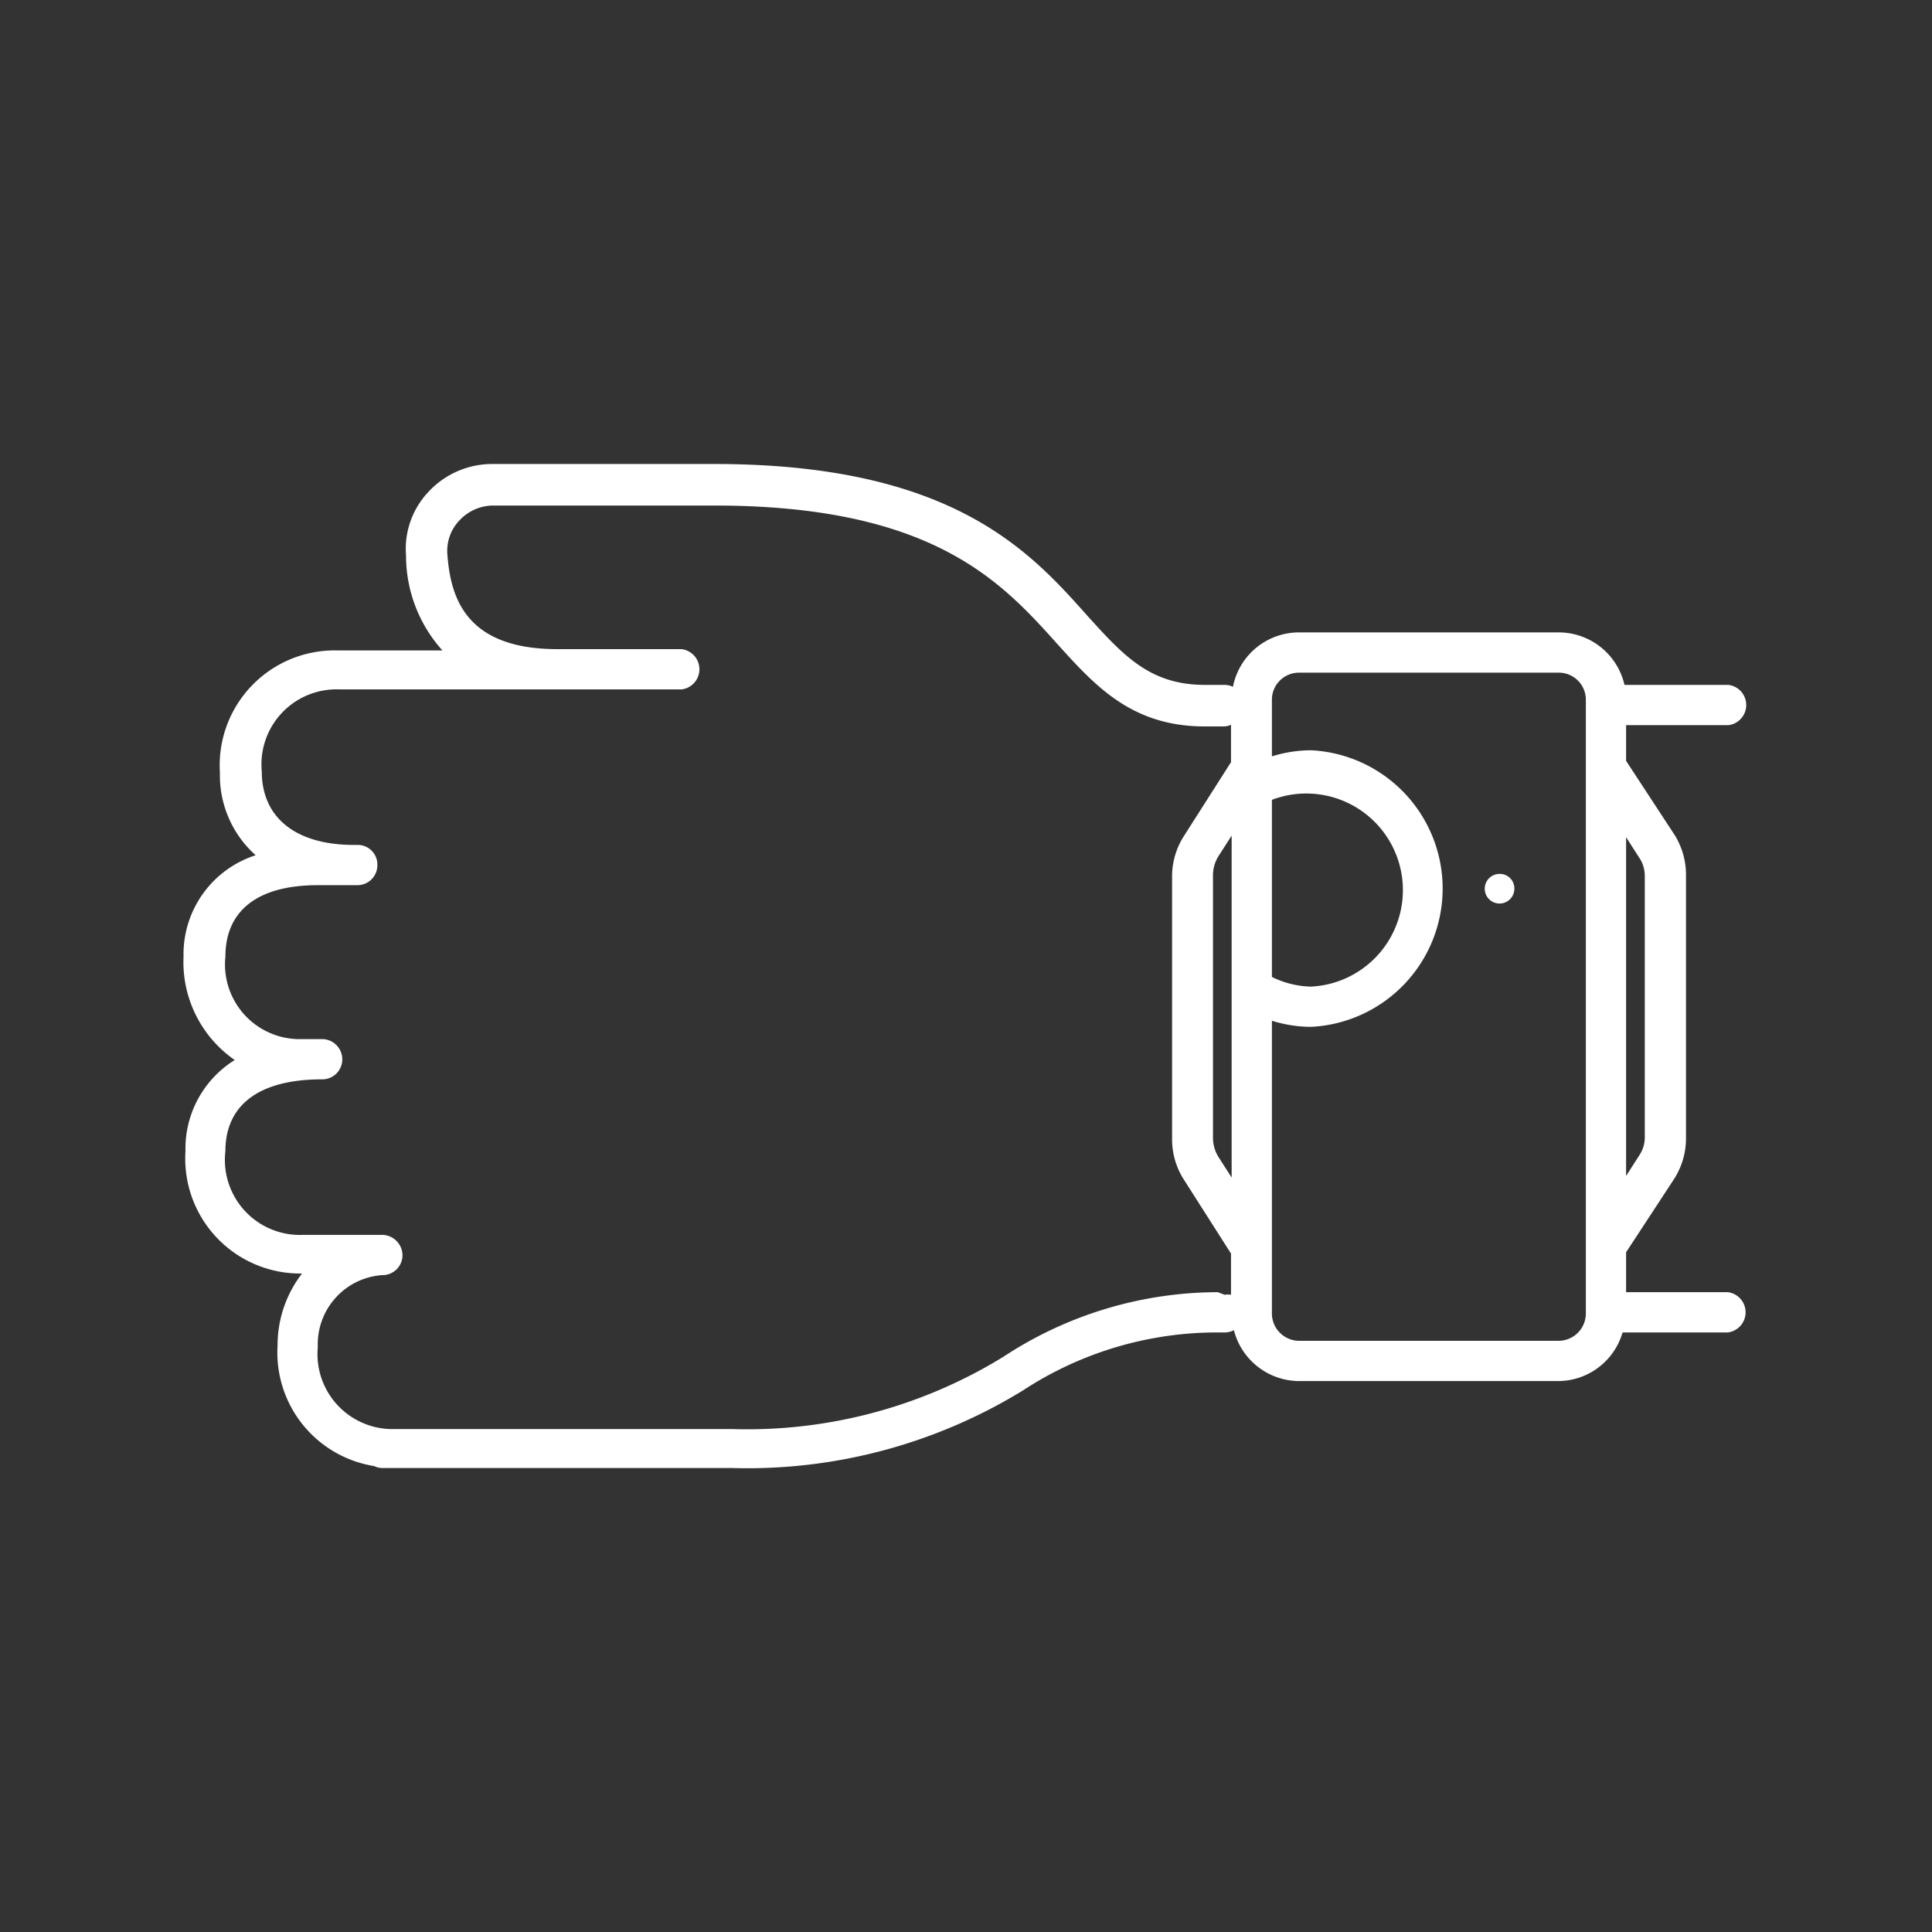 <svg id="Layer_1" data-name="Layer 1" xmlns="http://www.w3.org/2000/svg" viewBox="0 0 60 60"><rect x="0" y="0" width="60" height="60" fill="#333333" stroke="none"/><defs><style>.cls-1{fill:#fff;}</style></defs><title>monitoring</title><path class="cls-1" d="M46.58,27.14a.46.46,0,1,0,.45.45A.45.45,0,0,0,46.58,27.14Z"/><path class="cls-1" d="M53.68,40.13H50.5V38.89L52,36.6a2.34,2.34,0,0,0,.36-1.26V27.18A2.34,2.34,0,0,0,52,25.92L50.5,23.63V22.52h3.18a.63.63,0,0,0,0-1.25H50.45a2.1,2.1,0,0,0-2-1.63H40.34a2.09,2.09,0,0,0-2.05,1.69.6.6,0,0,0-.27-.06h-.6c-1.72,0-2.54-.92-3.68-2.18-1.78-2-4.22-4.68-11.55-4.68H15.32a2.7,2.7,0,0,0-2,.85,2.58,2.58,0,0,0-.71,2,4.4,4.4,0,0,0,1.13,2.94H10.49A3.57,3.57,0,0,0,6.83,24a3.32,3.32,0,0,0,1.11,2.56A3.23,3.23,0,0,0,5.7,29.71a3.7,3.7,0,0,0,1.59,3.21,3.24,3.24,0,0,0-1.53,2.83,3.57,3.57,0,0,0,3.62,3.8,3.65,3.65,0,0,0-.76,2.24,3.57,3.57,0,0,0,3,3.74.55.55,0,0,0,.26.06H22.71a16.36,16.36,0,0,0,9.06-2.41,11,11,0,0,1,6.05-1.8h.23a.6.6,0,0,0,.27-.07,2.1,2.1,0,0,0,2,1.58h8.07a2.09,2.09,0,0,0,2-1.51h3.27a.63.63,0,0,0,0-1.25Zm-2.6-13v8.16a1,1,0,0,1-.17.59l-.41.64V26l.41.64A1,1,0,0,1,51.08,27.18ZM38.25,30.75v5.82l-.41-.64a1.12,1.12,0,0,1-.17-.59V27.18a1.12,1.12,0,0,1,.17-.59l.41-.64Zm1.25-5.91a3,3,0,1,1,1.21,5.8,2.88,2.88,0,0,1-1.21-.3ZM37.82,40.13a12.14,12.14,0,0,0-6.65,2,15.18,15.18,0,0,1-8.46,2.25H12.28a2.33,2.33,0,0,1-2.41-2.55,2.15,2.15,0,0,1,2-2.23.62.62,0,0,0,.63-.62.64.64,0,0,0-.62-.63H9.42A2.33,2.33,0,0,1,7,35.75c0-1.44,1.05-2.23,3-2.23a.62.62,0,0,0,.63-.61.63.63,0,0,0-.61-.64l-.63,0A2.32,2.32,0,0,1,7,29.71c0-1.43,1-2.22,2.87-2.22h1.23a.62.62,0,0,0,.62-.62.61.61,0,0,0-.61-.63h-.12c-1.82,0-2.86-.86-2.86-2.28a2.33,2.33,0,0,1,2.41-2.55H21.17a.63.63,0,0,0,0-1.25H17.32c-2.87,0-3.34-1.61-3.43-3a1.37,1.37,0,0,1,.38-1,1.44,1.44,0,0,1,1.05-.46h6.87c6.77,0,8.91,2.37,10.62,4.27,1.2,1.33,2.33,2.59,4.61,2.59H38a.59.59,0,0,0,.23-.05v1.16l-1.46,2.29a2.32,2.32,0,0,0-.37,1.26v8.16a2.32,2.32,0,0,0,.37,1.26l1.46,2.29v1.28a.65.65,0,0,0-.2,0Zm11.43.66a.85.85,0,0,1-.84.85H40.34a.85.85,0,0,1-.84-.85V31.7a4.13,4.13,0,0,0,1.21.19,4.3,4.3,0,0,0,0-8.59,4.13,4.13,0,0,0-1.21.19V21.73a.84.84,0,0,1,.84-.84h8.07a.84.84,0,0,1,.84.84V40.79Z"/></svg>